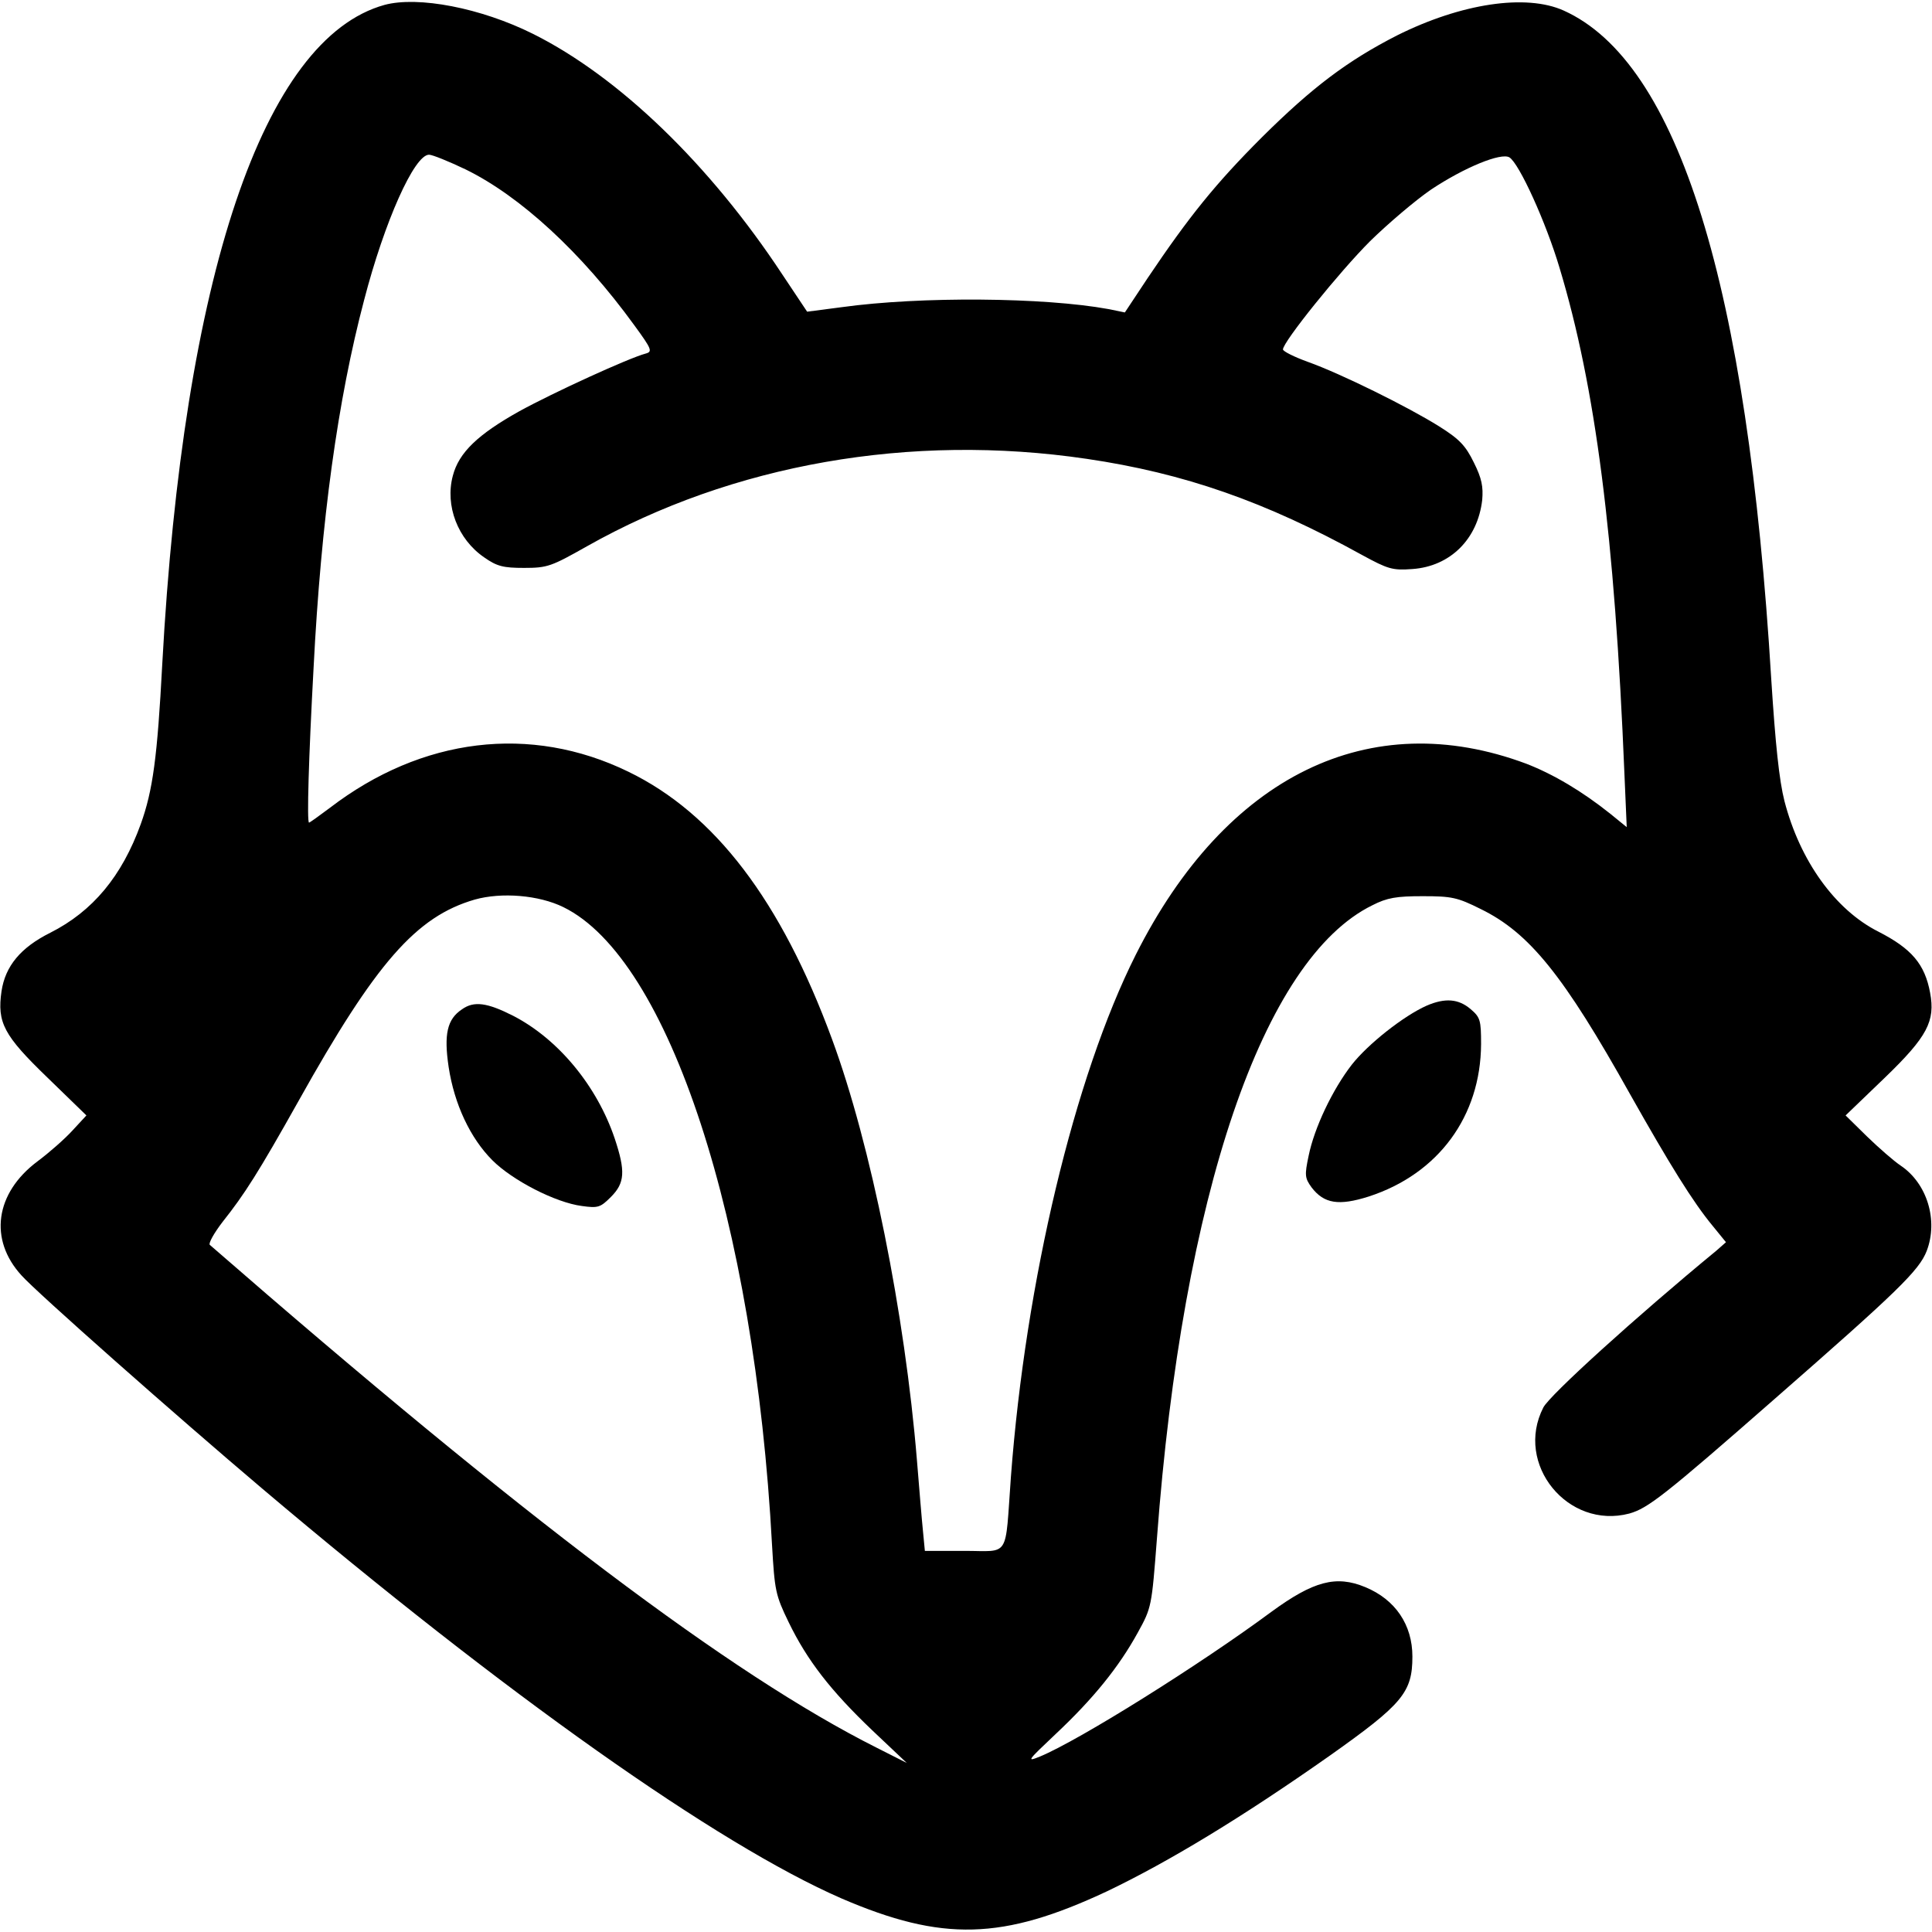 <?xml version="1.0" standalone="no"?>
<!DOCTYPE svg PUBLIC "-//W3C//DTD SVG 20010904//EN"
 "http://www.w3.org/TR/2001/REC-SVG-20010904/DTD/svg10.dtd">
<svg version="1.0" xmlns="http://www.w3.org/2000/svg"
 width="512pt" height="512pt" viewBox="0 0 512 512"
 preserveAspectRatio="xMidYMid meet">

<g transform="translate(0,512) scale(0.1,-0.1)"
fill="#000000" stroke="none">
<path d="M1019 5107 c-321 -89 -533 -719 -589 -1747 -13 -247 -25 -335 -57
-424 -50 -138 -127 -231 -240 -288 -78 -39 -119 -88 -129 -155 -12 -83 6 -117
121 -228 l104 -101 -37 -40 c-20 -22 -62 -59 -93 -82 -112 -84 -129 -207 -42
-302 39 -44 410 -372 638 -565 645 -546 1207 -943 1535 -1086 267 -115 427
-111 704 19 163 78 358 196 591 360 192 136 218 167 218 262 0 84 -45 151
-125 184 -77 32 -137 16 -248 -65 -189 -140 -510 -341 -614 -384 -37 -15 -33
-11 42 60 99 93 167 177 217 268 37 67 37 69 51 250 68 911 281 1536 571 1678
39 20 64 24 133 24 77 0 92 -3 154 -34 129 -63 220 -176 396 -491 105 -186
166 -285 219 -349 l35 -43 -25 -22 c-215 -177 -443 -384 -459 -416 -77 -150
65 -324 228 -281 49 14 91 46 383 302 327 286 385 342 405 394 31 81 1 179
-69 226 -18 12 -58 47 -89 77 l-57 56 104 100 c113 109 134 150 120 225 -14
76 -49 117 -137 162 -115 58 -208 188 -249 346 -14 55 -24 151 -35 323 -63
1045 -246 1635 -550 1772 -100 45 -272 19 -442 -66 -131 -67 -224 -137 -358
-270 -123 -123 -193 -210 -302 -372 l-61 -92 -44 9 c-170 31 -496 34 -706 5
l-92 -12 -66 99 c-192 291 -432 523 -660 637 -138 69 -305 101 -394 77z m215
-436 c145 -71 307 -220 447 -413 46 -63 49 -70 30 -75 -45 -12 -244 -103 -335
-153 -109 -61 -160 -109 -176 -171 -21 -79 13 -168 83 -216 34 -24 51 -28 106
-28 62 0 72 4 166 57 386 218 858 301 1325 232 258 -38 473 -113 730 -255 68
-37 80 -41 133 -37 100 7 173 79 185 183 3 35 -1 57 -22 99 -22 45 -38 62 -92
96 -83 52 -261 140 -348 171 -36 13 -66 28 -66 33 0 20 149 205 231 287 48 47
121 109 162 137 89 59 185 98 207 85 26 -16 97 -172 133 -293 95 -315 146
-707 172 -1343 l6 -139 -43 35 c-75 60 -151 105 -223 133 -415 155 -796 -31
-1035 -506 -163 -324 -292 -866 -331 -1384 -16 -219 -1 -196 -123 -196 l-105
0 -5 52 c-3 29 -10 114 -16 188 -32 389 -122 837 -225 1116 -135 367 -311 598
-540 709 -259 126 -547 91 -791 -96 -28 -21 -53 -39 -55 -39 -6 0 -1 172 12
410 20 391 64 710 134 975 54 208 133 385 172 385 9 0 53 -18 97 -39z m259
-1955 c280 -137 507 -832 553 -1691 7 -120 9 -132 44 -204 49 -101 111 -181
221 -286 l92 -87 -81 41 c-384 193 -937 610 -1766 1332 -4 4 11 31 34 61 58
73 95 131 201 320 205 367 312 489 467 534 71 20 170 12 235 -20z"/>
<path d="M1224 2445 c-39 -26 -48 -66 -35 -153 15 -98 57 -188 116 -247 53
-53 167 -112 237 -121 43 -6 49 -4 77 24 37 37 39 68 10 155 -47 139 -149 263
-269 325 -69 35 -104 40 -136 17z"/>
<path d="M3781 2455 c-61 -27 -156 -102 -199 -157 -51 -66 -99 -167 -114 -241
-11 -52 -10 -59 8 -84 33 -43 72 -49 151 -24 185 60 297 213 298 404 0 63 -2
71 -28 93 -32 27 -67 30 -116 9z"/>
</g>
</svg>

